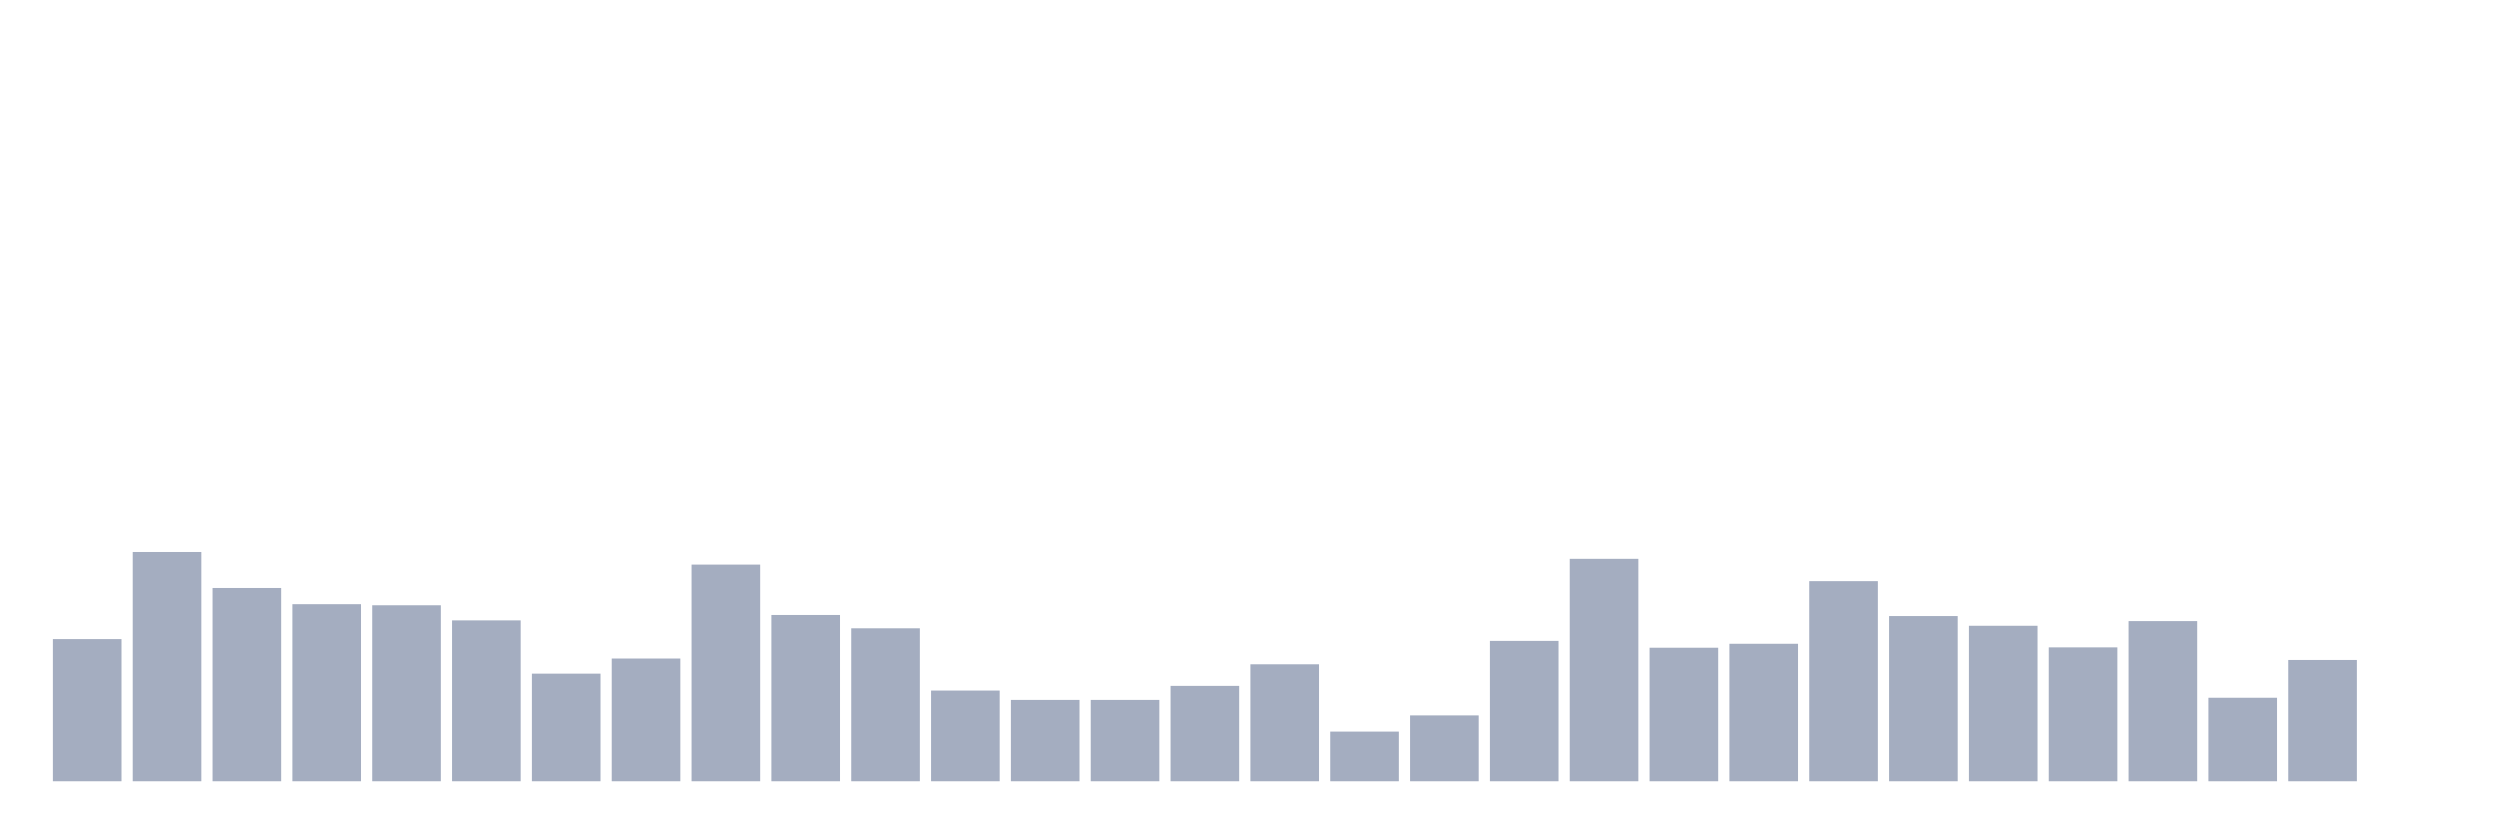 <svg xmlns="http://www.w3.org/2000/svg" viewBox="0 0 480 160"><g transform="translate(10,10)"><rect class="bar" x="0.153" width="13.175" y="112.705" height="27.295" fill="rgb(164,173,192)"></rect><rect class="bar" x="15.482" width="13.175" y="95.982" height="44.018" fill="rgb(164,173,192)"></rect><rect class="bar" x="30.81" width="13.175" y="102.892" height="37.108" fill="rgb(164,173,192)"></rect><rect class="bar" x="46.138" width="13.175" y="106.002" height="33.998" fill="rgb(164,173,192)"></rect><rect class="bar" x="61.466" width="13.175" y="106.209" height="33.791" fill="rgb(164,173,192)"></rect><rect class="bar" x="76.794" width="13.175" y="109.112" height="30.888" fill="rgb(164,173,192)"></rect><rect class="bar" x="92.123" width="13.175" y="119.339" height="20.661" fill="rgb(164,173,192)"></rect><rect class="bar" x="107.451" width="13.175" y="116.436" height="23.564" fill="rgb(164,173,192)"></rect><rect class="bar" x="122.779" width="13.175" y="98.401" height="41.599" fill="rgb(164,173,192)"></rect><rect class="bar" x="138.107" width="13.175" y="108.075" height="31.925" fill="rgb(164,173,192)"></rect><rect class="bar" x="153.436" width="13.175" y="110.632" height="29.368" fill="rgb(164,173,192)"></rect><rect class="bar" x="168.764" width="13.175" y="122.586" height="17.414" fill="rgb(164,173,192)"></rect><rect class="bar" x="184.092" width="13.175" y="124.383" height="15.617" fill="rgb(164,173,192)"></rect><rect class="bar" x="199.42" width="13.175" y="124.383" height="15.617" fill="rgb(164,173,192)"></rect><rect class="bar" x="214.748" width="13.175" y="121.688" height="18.312" fill="rgb(164,173,192)"></rect><rect class="bar" x="230.077" width="13.175" y="117.542" height="22.458" fill="rgb(164,173,192)"></rect><rect class="bar" x="245.405" width="13.175" y="130.464" height="9.536" fill="rgb(164,173,192)"></rect><rect class="bar" x="260.733" width="13.175" y="127.354" height="12.646" fill="rgb(164,173,192)"></rect><rect class="bar" x="276.061" width="13.175" y="113.05" height="26.95" fill="rgb(164,173,192)"></rect><rect class="bar" x="291.39" width="13.175" y="97.295" height="42.705" fill="rgb(164,173,192)"></rect><rect class="bar" x="306.718" width="13.175" y="114.363" height="25.637" fill="rgb(164,173,192)"></rect><rect class="bar" x="322.046" width="13.175" y="113.603" height="26.397" fill="rgb(164,173,192)"></rect><rect class="bar" x="337.374" width="13.175" y="101.579" height="38.421" fill="rgb(164,173,192)"></rect><rect class="bar" x="352.702" width="13.175" y="108.282" height="31.718" fill="rgb(164,173,192)"></rect><rect class="bar" x="368.031" width="13.175" y="110.148" height="29.852" fill="rgb(164,173,192)"></rect><rect class="bar" x="383.359" width="13.175" y="114.294" height="25.706" fill="rgb(164,173,192)"></rect><rect class="bar" x="398.687" width="13.175" y="109.25" height="30.75" fill="rgb(164,173,192)"></rect><rect class="bar" x="414.015" width="13.175" y="123.968" height="16.032" fill="rgb(164,173,192)"></rect><rect class="bar" x="429.344" width="13.175" y="116.713" height="23.287" fill="rgb(164,173,192)"></rect><rect class="bar" x="444.672" width="13.175" y="140" height="0" fill="rgb(164,173,192)"></rect></g></svg>
